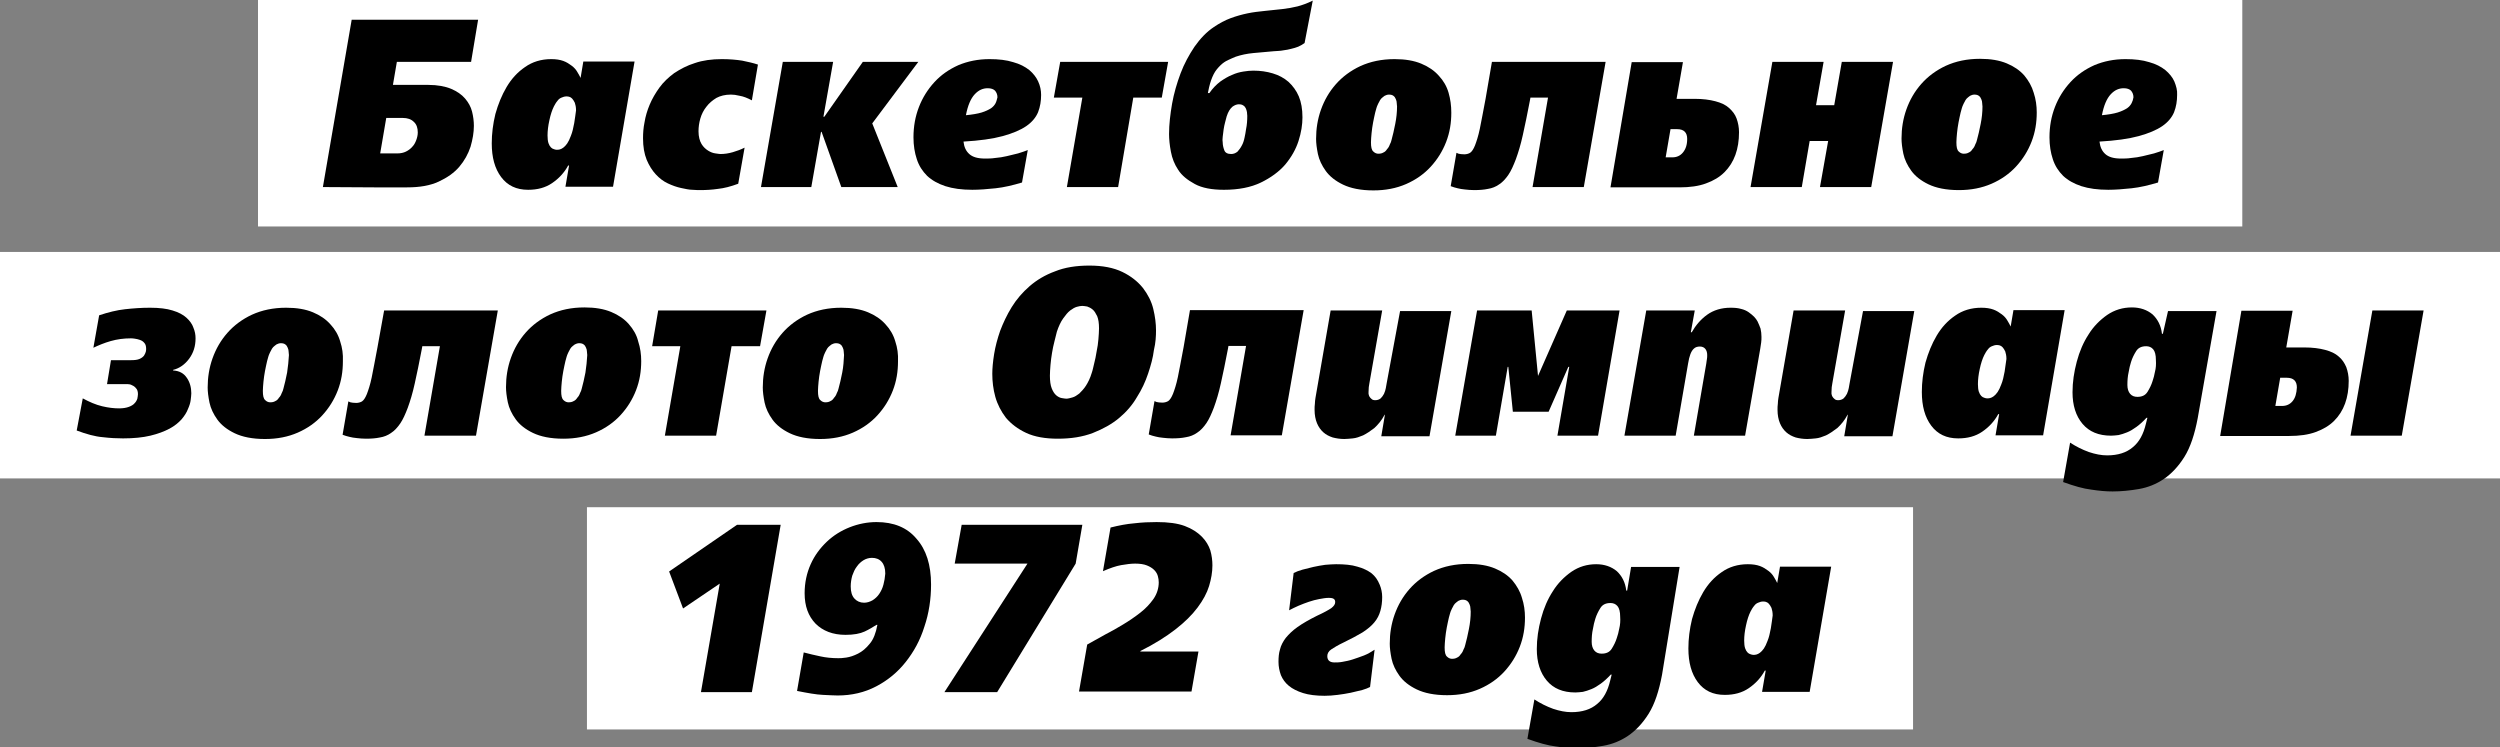 <?xml version="1.0" encoding="utf-8"?>
<!-- Generator: Adobe Illustrator 22.0.1, SVG Export Plug-In . SVG Version: 6.00 Build 0)  -->
<svg version="1.1" id="Layer_2_1_" xmlns="http://www.w3.org/2000/svg" xmlns:xlink="http://www.w3.org/1999/xlink" x="0px" y="0px"
	 viewBox="0 0 824.6 246.5" style="enable-background:new 0 0 824.6 246.5;" xml:space="preserve">
<rect x="0" y="0" width="824.6" height="246.5" fill="#808080" stroke="none"/>
<style type="text/css">
	.st0{fill-rule:evenodd;clip-rule:evenodd;fill:#FFFFFF;}
</style>
<g>
	<g>
		<rect x="85.1" class="st0" width="654.5" height="74.7"/>
		<rect y="83.1" class="st0" width="824.6" height="74.7"/>
		<rect x="193.6" y="167.3" class="st0" width="437.4" height="73.3"/>
	</g>
	<g>
		<path d="M155.4,20.3l2.3-13.8H116l-9.5,55.2l16.9,0.1h10.9c4.2,0,7.6-0.6,10.4-1.9c2.8-1.3,5.1-2.9,6.8-4.9c1.7-2,2.9-4.2,3.7-6.6
			c0.7-2.4,1.1-4.7,1.1-6.9c0-1.5-0.2-3.1-0.6-4.7c-0.4-1.6-1.2-3-2.3-4.3c-1.1-1.3-2.7-2.4-4.6-3.2c-1.9-0.8-4.5-1.3-7.5-1.3h-11.7
			l1.3-7.6H155.4z M132.8,38.9c1.6,0,2.8,0.4,3.7,1.3c0.9,0.8,1.3,2,1.3,3.5c0,0.8-0.2,1.7-0.5,2.5c-0.3,0.8-0.7,1.6-1.3,2.2
			c-0.6,0.7-1.3,1.2-2.1,1.6c-0.8,0.4-1.8,0.6-2.8,0.6h-5.7l2-11.7H132.8z"/>
		<path d="M191.5,25.7c-0.3-0.6-0.6-1.2-1.1-2c-0.4-0.7-1-1.4-1.8-2c-0.8-0.6-1.7-1.2-2.8-1.6c-1.1-0.4-2.4-0.6-4-0.6
			c-3.3,0-6.2,0.9-8.6,2.6c-2.5,1.7-4.5,3.9-6.1,6.6c-1.6,2.7-2.8,5.7-3.7,8.9c-0.8,3.3-1.2,6.5-1.2,9.7c0,4.6,1,8.3,3.1,11.1
			c2.1,2.8,5,4.2,8.9,4.2c3.1,0,5.7-0.7,7.9-2.2c2.2-1.5,4-3.4,5.3-5.8h0.3l-1.2,7h15.7l7.1-41.3h-16.9L191.5,25.7z M189.4,40.6
			c-0.3,1.6-0.6,3-1.1,4.2c-0.4,1.1-0.8,1.9-1.2,2.5c-0.4,0.6-0.9,1.1-1.3,1.4c-0.4,0.3-0.8,0.5-1.2,0.6c-0.4,0.1-0.7,0.1-1,0.1
			c-0.3,0-0.6-0.1-0.9-0.2c-0.4-0.1-0.7-0.3-1-0.6c-0.3-0.3-0.6-0.8-0.8-1.4c-0.2-0.6-0.3-1.5-0.3-2.5c0-1.5,0.2-3.2,0.6-5
			c0.4-1.9,0.9-3.4,1.5-4.6c0.1-0.2,0.3-0.5,0.5-0.9c0.2-0.4,0.5-0.7,0.8-1.1c0.3-0.4,0.7-0.7,1.2-0.9c0.5-0.2,1-0.4,1.6-0.4
			c0.2,0,0.5,0,0.9,0.1c0.4,0.1,0.7,0.3,1,0.6c0.3,0.3,0.6,0.8,0.9,1.4c0.2,0.6,0.4,1.4,0.4,2.5C189.8,37.6,189.7,39,189.4,40.6z"/>
		<path d="M238.1,19.5c-3.3,0-6.3,0.4-8.9,1.3c-2.6,0.8-4.8,2-6.8,3.3c-1.9,1.4-3.6,3-4.9,4.8c-1.3,1.8-2.4,3.7-3.2,5.6
			c-0.8,1.9-1.4,3.9-1.7,5.8c-0.4,1.9-0.5,3.7-0.5,5.3c0,2.8,0.4,5.1,1.2,7.1c0.8,1.9,1.8,3.5,3,4.8c1.2,1.3,2.5,2.3,4,3
			c1.5,0.7,2.9,1.2,4.3,1.5c1.4,0.3,2.7,0.6,3.8,0.6c1.2,0.1,2,0.1,2.5,0.1c1.9,0,3.9-0.1,5.9-0.4c2-0.2,4.3-0.8,6.7-1.7l2.1-11.9
			c-1.2,0.6-2.5,1.1-3.9,1.5c-1.4,0.4-2.7,0.6-4.1,0.6c-0.3,0-0.8-0.1-1.6-0.2c-0.8-0.1-1.6-0.4-2.4-0.9c-0.8-0.5-1.6-1.2-2.2-2.2
			c-0.6-1-1-2.4-1-4.2c0-1.4,0.2-2.8,0.6-4.2c0.4-1.4,1.1-2.8,2-3.9c0.9-1.2,2-2.1,3.3-2.9c1.3-0.7,2.9-1.1,4.8-1.1
			c0.8,0,1.7,0.1,2.9,0.4c1.2,0.2,2.5,0.7,4,1.5l2-11.8c-1.5-0.5-3.2-0.9-5.2-1.3C242.9,19.7,240.6,19.5,238.1,19.5z"/>
		<polygon points="302.9,20.4 284.6,20.4 271.9,38.5 271.6,38.5 274.8,20.4 258.2,20.4 251,61.7 267.6,61.7 270.8,43.5 271,43.5 
			277.5,61.7 296.1,61.7 287.7,40.7 		"/>
		<path d="M339.5,23.1c-1.4-1.1-3.1-2-5.3-2.6c-2.2-0.7-4.8-1-7.8-1c-3.8,0-7.2,0.7-10.3,2c-3.1,1.4-5.7,3.2-7.9,5.6
			c-2.2,2.4-3.9,5.1-5.1,8.2c-1.2,3.1-1.8,6.4-1.8,10c0,2.7,0.4,5.1,1.1,7.2c0.7,2.2,1.9,4,3.4,5.5c1.6,1.5,3.6,2.6,6,3.4
			c2.5,0.8,5.4,1.2,8.9,1.2c2.3,0,4.9-0.2,7.7-0.5c2.8-0.3,5.7-1,8.7-1.9l1.9-10.7c-0.9,0.4-2,0.7-3.2,1.1c-1.2,0.3-2.4,0.6-3.7,0.9
			c-1.3,0.3-2.5,0.5-3.8,0.6c-1.3,0.2-2.4,0.2-3.4,0.2c-2.4,0-4.1-0.5-5.2-1.5c-1.1-1-1.7-2.3-1.9-4.1c5.3-0.3,9.6-0.9,12.9-1.8
			c3.3-0.9,5.9-2,7.8-3.3c1.9-1.3,3.2-2.9,3.9-4.6c0.7-1.8,1-3.7,1-5.7c0-1.5-0.3-3-1-4.5C341.8,25.5,340.8,24.2,339.5,23.1z
			 M328.4,34c-0.3,0.6-0.8,1.2-1.5,1.7c-0.8,0.5-1.8,1-3.1,1.4c-1.3,0.4-3.1,0.7-5.2,0.9c0.6-3.2,1.6-5.5,2.9-6.9
			c1.3-1.4,2.7-2,4.3-2c1.1,0,1.9,0.3,2.4,0.8c0.5,0.6,0.8,1.3,0.8,2.2C328.8,32.8,328.7,33.4,328.4,34z"/>
		<polygon points="347.6,32.2 357,32.2 351.9,61.7 368.8,61.7 373.8,32.2 383.2,32.2 385.3,20.4 349.7,20.4 		"/>
		<path d="M422.9,3c-1.9,0.2-3.8,0.4-5.7,0.6c-1.9,0.2-3.8,0.4-5.7,0.8c-1.9,0.4-3.7,0.9-5.6,1.6c-1.9,0.7-3.7,1.7-5.5,2.9
			c-2.4,1.6-4.5,3.8-6.4,6.5c-1.8,2.7-3.4,5.6-4.6,8.8c-1.2,3.2-2.2,6.6-2.8,10c-0.6,3.5-1,6.8-1,10c0,1.7,0.2,3.7,0.6,5.8
			c0.4,2.2,1.2,4.2,2.4,6c1.2,1.9,3.1,3.4,5.5,4.7c2.4,1.3,5.6,1.9,9.6,1.9c4.8,0,8.9-0.8,12.2-2.4c3.3-1.6,6-3.6,8-5.9
			c2-2.4,3.5-5,4.4-7.8c0.9-2.8,1.3-5.4,1.3-7.8c0-2.7-0.4-5-1.2-6.9c-0.8-1.9-2-3.5-3.4-4.8c-1.5-1.3-3.2-2.2-5.2-2.8
			c-2-0.6-4.1-0.9-6.4-0.9c-1,0-2.1,0.1-3.3,0.3c-1.2,0.2-2.4,0.5-3.7,1.1c-1.3,0.5-2.6,1.3-3.9,2.2c-1.3,1-2.5,2.2-3.6,3.8h-0.5
			l0.4-1.9c0.4-1.7,0.9-3.1,1.5-4.3c0.6-1.2,1.4-2.1,2.2-2.9c0.8-0.8,1.7-1.4,2.6-1.8c0.9-0.4,1.7-0.8,2.5-1.1
			c1.8-0.6,3.7-1,5.8-1.2c2.1-0.2,4.3-0.4,6.7-0.6c1.2-0.1,2.3-0.1,3.2-0.3c1-0.1,1.8-0.3,2.6-0.5c0.8-0.2,1.6-0.4,2.3-0.7
			c0.7-0.3,1.4-0.7,2.1-1.2L433,0.2c-1.8,0.9-3.5,1.5-5,1.9C426.4,2.5,424.7,2.8,422.9,3z M403.3,45.1c0.1-0.8,0.2-1.6,0.3-2.4
			c0.1-0.8,0.3-1.6,0.5-2.4c0.2-0.8,0.4-1.4,0.5-1.9c0.5-1.6,1.2-2.6,1.9-3.2c0.7-0.5,1.4-0.8,2.1-0.8c0.6,0,1.1,0.1,1.5,0.4
			c0.4,0.2,0.6,0.6,0.8,0.9c0.2,0.4,0.3,0.8,0.4,1.3c0,0.4,0.1,0.9,0.1,1.2c0,1.5-0.1,3-0.4,4.4c-0.1,0.9-0.3,1.8-0.5,2.8
			c-0.2,1-0.5,1.9-0.9,2.6c-0.4,0.8-0.9,1.4-1.4,2c-0.6,0.5-1.3,0.8-2.1,0.8c-1.2,0-2-0.4-2.3-1.3c-0.3-0.8-0.5-1.7-0.5-2.5
			C403.2,46.5,403.2,45.9,403.3,45.1z"/>
		<path d="M477.8,30.6c-0.6-2.1-1.7-4-3.2-5.6c-1.5-1.7-3.4-3-5.8-4c-2.4-1-5.3-1.5-8.8-1.5c-4.3,0-8,0.8-11.3,2.3
			c-3.2,1.5-5.9,3.5-8.1,6c-2.2,2.5-3.8,5.3-4.9,8.4c-1.1,3.1-1.6,6.3-1.6,9.6c0,1.4,0.2,3,0.6,5c0.4,1.9,1.3,3.8,2.6,5.6
			c1.3,1.8,3.2,3.3,5.7,4.5c2.5,1.2,5.8,1.9,10,1.9c4,0,7.6-0.7,10.8-2.1c3.2-1.4,5.9-3.3,8.1-5.7c2.2-2.4,3.9-5.1,5.1-8.2
			c1.2-3.1,1.7-6.3,1.7-9.6C478.7,34.8,478.4,32.7,477.8,30.6z M460.2,40.9c-0.4,2-0.8,3.8-1.2,5.2c-0.1,0.5-0.3,1.1-0.6,1.6
			c-0.2,0.6-0.5,1.1-0.9,1.5c-0.3,0.5-0.7,0.9-1.2,1.1c-0.5,0.3-1,0.4-1.7,0.4c-0.5,0-1.1-0.2-1.6-0.7c-0.6-0.5-0.8-1.5-0.8-3.1
			c0-0.8,0.1-1.8,0.2-3c0.1-1.2,0.3-2.3,0.5-3.5c0.2-1.2,0.5-2.3,0.7-3.3c0.3-1.1,0.5-1.9,0.8-2.5c0.1-0.3,0.3-0.6,0.5-1
			c0.2-0.4,0.4-0.8,0.7-1.1c0.3-0.3,0.7-0.6,1.1-0.9c0.4-0.2,0.9-0.4,1.4-0.4c0.6,0,1.1,0.1,1.5,0.4c0.4,0.3,0.6,0.6,0.8,1.1
			c0.2,0.4,0.3,0.9,0.3,1.3c0,0.4,0.1,0.8,0.1,1.1C460.8,37,460.6,38.9,460.2,40.9z"/>
		<path d="M490,32.6c-0.8,4.2-1.4,7.5-1.9,9.9c-0.5,2.4-1.1,4.2-1.6,5.5c-0.5,1.2-1,2-1.6,2.4c-0.5,0.3-1.2,0.5-1.9,0.5
			c-0.8,0-1.5-0.1-1.9-0.2c-0.3-0.1-0.5-0.2-0.7-0.3l-1.9,11c0.7,0.3,1.5,0.5,2.3,0.7c0.7,0.2,1.5,0.3,2.4,0.4
			c0.9,0.1,1.9,0.2,3,0.2c1.7,0,3.2-0.1,4.6-0.4c1.3-0.2,2.6-0.7,3.7-1.5c1.1-0.7,2.1-1.8,3-3.1c0.9-1.3,1.7-3.1,2.5-5.2
			c0.8-2.2,1.6-4.8,2.3-8c0.7-3.2,1.5-6.9,2.3-11.2l0.2-1.1h5.8l-5.1,29.5h16.9l7.2-41.3h-37.5L490,32.6z"/>
		<path d="M570.3,35.6c-1.1-1-2.6-1.7-4.5-2.2c-1.9-0.5-4.1-0.8-6.9-0.8h-5.9l2.1-12.1h-16.9l-7,41.3H554c3.3,0,6.3-0.4,8.7-1.3
			c2.5-0.9,4.5-2.1,6.1-3.7c1.6-1.6,2.8-3.5,3.6-5.7c0.8-2.2,1.2-4.7,1.2-7.5c0-1.6-0.3-3.1-0.8-4.5
			C572.3,37.7,571.4,36.6,570.3,35.6z M555.1,50.3c-0.9,1.1-2.1,1.6-3.5,1.6h-2.2l1.6-9.3h2.2c2.2,0,3.3,1.1,3.3,3.2
			C556.5,47.8,556,49.2,555.1,50.3z"/>
		<polygon points="605,34.7 599,34.7 601.5,20.4 584.6,20.4 577.4,61.7 594.3,61.7 596.9,46.5 603,46.5 600.3,61.7 617.2,61.7 
			624.4,20.4 607.5,20.4 		"/>
		<path d="M667.7,24.9c-1.5-1.7-3.4-3-5.8-4c-2.4-1-5.3-1.5-8.8-1.5c-4.3,0-8,0.8-11.3,2.3c-3.2,1.5-5.9,3.5-8.1,6
			c-2.2,2.5-3.8,5.3-4.9,8.4c-1.1,3.1-1.6,6.3-1.6,9.6c0,1.4,0.2,3,0.6,5c0.4,1.9,1.3,3.8,2.6,5.6c1.3,1.8,3.2,3.3,5.7,4.5
			c2.5,1.2,5.8,1.9,10,1.9c4,0,7.6-0.7,10.8-2.1c3.2-1.4,5.9-3.3,8.1-5.7c2.2-2.4,3.9-5.1,5.1-8.2c1.2-3.1,1.7-6.3,1.7-9.6
			c0-2.2-0.3-4.4-1-6.5C670.2,28.5,669.1,26.6,667.7,24.9z M653.3,40.9c-0.4,2-0.8,3.8-1.2,5.2c-0.1,0.5-0.3,1.1-0.6,1.6
			c-0.2,0.6-0.5,1.1-0.9,1.5c-0.3,0.5-0.7,0.9-1.2,1.1c-0.5,0.3-1,0.4-1.7,0.4c-0.5,0-1.1-0.2-1.6-0.7c-0.6-0.5-0.8-1.5-0.8-3.1
			c0-0.8,0.1-1.8,0.2-3c0.1-1.2,0.3-2.3,0.5-3.5c0.2-1.2,0.5-2.3,0.7-3.3c0.3-1.1,0.5-1.9,0.8-2.5c0.1-0.3,0.3-0.6,0.5-1
			c0.2-0.4,0.4-0.8,0.7-1.1c0.3-0.3,0.7-0.6,1.1-0.9c0.4-0.2,0.9-0.4,1.4-0.4c0.6,0,1.1,0.1,1.5,0.4c0.4,0.3,0.6,0.6,0.8,1.1
			c0.2,0.4,0.3,0.9,0.3,1.3c0,0.4,0.1,0.8,0.1,1.1C653.9,37,653.7,38.9,653.3,40.9z"/>
		<path d="M717.2,26.9c-0.6-1.4-1.7-2.7-3-3.8c-1.4-1.1-3.1-2-5.3-2.6c-2.2-0.7-4.8-1-7.8-1c-3.8,0-7.2,0.7-10.3,2
			c-3.1,1.4-5.7,3.2-7.9,5.6c-2.2,2.4-3.9,5.1-5.1,8.2c-1.2,3.1-1.8,6.4-1.8,10c0,2.7,0.4,5.1,1.1,7.2c0.7,2.2,1.9,4,3.4,5.5
			c1.6,1.5,3.6,2.6,6,3.4c2.5,0.8,5.4,1.2,8.9,1.2c2.3,0,4.9-0.2,7.7-0.5c2.8-0.3,5.7-1,8.7-1.9l1.9-10.7c-0.9,0.4-2,0.7-3.2,1.1
			c-1.2,0.3-2.4,0.6-3.7,0.9c-1.3,0.3-2.5,0.5-3.8,0.6c-1.3,0.2-2.4,0.2-3.4,0.2c-2.4,0-4.1-0.5-5.2-1.5c-1.1-1-1.7-2.3-1.9-4.1
			c5.3-0.3,9.6-0.9,12.9-1.8c3.3-0.9,5.9-2,7.8-3.3c1.9-1.3,3.2-2.9,3.9-4.6c0.7-1.8,1-3.7,1-5.7C718.2,29.8,717.8,28.4,717.2,26.9z
			 M703.1,34c-0.3,0.6-0.8,1.2-1.5,1.7c-0.8,0.5-1.8,1-3.1,1.4c-1.3,0.4-3.1,0.7-5.2,0.9c0.6-3.2,1.6-5.5,2.9-6.9
			c1.3-1.4,2.7-2,4.3-2c1.1,0,1.9,0.3,2.4,0.8c0.5,0.6,0.8,1.3,0.8,2.2C703.6,32.8,703.4,33.4,703.1,34z"/>
	</g>
	<g>
		<g>
			<path d="M62.4,118.3c1.4-1.9,2.1-4.1,2.1-6.7c0-1.2-0.2-2.3-0.7-3.5c-0.4-1.2-1.2-2.3-2.3-3.3c-1.1-1-2.6-1.8-4.6-2.4
				c-1.9-0.6-4.4-0.9-7.4-0.9c-2.9,0-5.6,0.2-8.3,0.5c-2.7,0.3-5.5,1-8.5,2l-1.9,10.7c1.7-0.8,3.6-1.6,5.7-2.2
				c2.1-0.6,4.3-0.9,6.6-0.9c0.3,0,0.8,0,1.3,0.1c0.6,0.1,1.2,0.2,1.7,0.4c0.6,0.2,1.1,0.5,1.5,1c0.4,0.4,0.6,1.1,0.6,1.9
				c0,0.3,0,0.6-0.1,1c-0.1,0.4-0.3,0.8-0.6,1.3c-0.3,0.4-0.8,0.8-1.5,1.1c-0.7,0.3-1.6,0.4-2.8,0.4h-6.6l-1.3,7.9h5.7
				c0.2,0,0.6,0,1.1,0c0.5,0,1,0.1,1.5,0.4c0.5,0.2,0.9,0.5,1.3,1c0.4,0.4,0.6,1.1,0.6,1.9c0,0.4-0.1,0.9-0.2,1.5
				c-0.2,0.6-0.5,1.1-0.9,1.5c-0.4,0.5-1.1,0.9-1.9,1.2c-0.8,0.3-1.9,0.5-3.2,0.5c-1.7,0-3.5-0.2-5.6-0.7c-2.1-0.5-4.2-1.4-6.4-2.6
				L25.3,142c3.2,1.2,6.1,2,8.6,2.2c2.5,0.3,4.7,0.4,6.7,0.4c3.5,0,6.5-0.3,9-0.9c2.5-0.6,4.6-1.4,6.3-2.3c1.7-0.9,3-2,4-3.1
				c1-1.2,1.7-2.3,2.1-3.4c0.5-1.1,0.8-2.1,0.9-3c0.1-0.9,0.2-1.6,0.2-2.2c0-1.9-0.5-3.7-1.5-5.1c-1-1.5-2.5-2.3-4.5-2.4V122
				C59.2,121.5,61,120.2,62.4,118.3z"/>
			<path d="M112.2,112.6c-0.6-2.1-1.7-4-3.2-5.6c-1.5-1.7-3.4-3-5.8-4c-2.4-1-5.3-1.5-8.8-1.5c-4.3,0-8,0.8-11.3,2.3
				c-3.2,1.5-5.9,3.5-8.1,6c-2.2,2.5-3.8,5.3-4.9,8.4c-1.1,3.1-1.6,6.3-1.6,9.6c0,1.4,0.2,3,0.6,5c0.4,1.9,1.3,3.8,2.6,5.6
				c1.3,1.8,3.2,3.3,5.7,4.5c2.5,1.2,5.8,1.9,10,1.9c4,0,7.6-0.7,10.8-2.1c3.2-1.4,5.9-3.3,8.1-5.7c2.2-2.4,3.9-5.1,5.1-8.2
				c1.2-3.1,1.7-6.3,1.7-9.6C113.2,116.8,112.9,114.7,112.2,112.6z M94.7,122.9c-0.4,2-0.8,3.8-1.2,5.2c-0.1,0.5-0.3,1.1-0.6,1.6
				c-0.2,0.6-0.5,1.1-0.9,1.5c-0.3,0.5-0.7,0.9-1.2,1.1c-0.5,0.3-1,0.4-1.7,0.4c-0.5,0-1.1-0.2-1.6-0.7c-0.6-0.5-0.8-1.5-0.8-3.1
				c0-0.8,0.1-1.8,0.2-3c0.1-1.2,0.3-2.3,0.5-3.5c0.2-1.2,0.5-2.3,0.7-3.3c0.3-1.1,0.5-1.9,0.8-2.5c0.1-0.3,0.3-0.6,0.5-1
				c0.2-0.4,0.4-0.8,0.7-1.1c0.3-0.3,0.7-0.6,1.1-0.9c0.4-0.2,0.9-0.4,1.4-0.4c0.6,0,1.1,0.1,1.5,0.4c0.4,0.3,0.6,0.6,0.8,1.1
				c0.2,0.4,0.3,0.9,0.3,1.3c0,0.4,0.1,0.8,0.1,1.1C95.2,119,95,120.9,94.7,122.9z"/>
			<path d="M124.5,114.6c-0.8,4.2-1.4,7.5-1.9,9.9c-0.5,2.4-1.1,4.2-1.6,5.5c-0.5,1.2-1,2-1.6,2.4c-0.5,0.3-1.2,0.5-1.9,0.5
				c-0.8,0-1.5-0.1-1.9-0.2c-0.3-0.1-0.5-0.2-0.7-0.3l-1.9,11c0.7,0.3,1.5,0.5,2.3,0.7c0.7,0.2,1.5,0.3,2.4,0.4
				c0.9,0.1,1.9,0.2,3,0.2c1.7,0,3.2-0.1,4.6-0.4c1.3-0.2,2.6-0.7,3.7-1.5c1.1-0.7,2.1-1.8,3-3.1c0.9-1.3,1.7-3.1,2.5-5.2
				c0.8-2.2,1.6-4.8,2.3-8c0.7-3.2,1.5-6.9,2.3-11.2l0.2-1.1h5.8l-5.1,29.5H157l7.2-41.3h-37.5L124.5,114.6z"/>
			<path d="M207.4,106.9c-1.5-1.7-3.4-3-5.8-4c-2.4-1-5.3-1.5-8.8-1.5c-4.3,0-8,0.8-11.3,2.3c-3.2,1.5-5.9,3.5-8.1,6
				c-2.2,2.5-3.8,5.3-4.9,8.4c-1.1,3.1-1.6,6.3-1.6,9.6c0,1.4,0.2,3,0.6,5c0.4,1.9,1.3,3.8,2.6,5.6c1.3,1.8,3.2,3.3,5.7,4.5
				c2.5,1.2,5.8,1.9,10,1.9c4,0,7.6-0.7,10.8-2.1c3.2-1.4,5.9-3.3,8.1-5.7c2.2-2.4,3.9-5.1,5.1-8.2c1.2-3.1,1.7-6.3,1.7-9.6
				c0-2.2-0.3-4.4-1-6.5C210,110.5,208.9,108.6,207.4,106.9z M193.1,122.9c-0.4,2-0.8,3.8-1.2,5.2c-0.1,0.5-0.3,1.1-0.6,1.6
				c-0.2,0.6-0.5,1.1-0.9,1.5c-0.3,0.5-0.7,0.9-1.2,1.1c-0.5,0.3-1,0.4-1.7,0.4c-0.5,0-1.1-0.2-1.6-0.7c-0.6-0.5-0.8-1.5-0.8-3.1
				c0-0.8,0.1-1.8,0.2-3c0.1-1.2,0.3-2.3,0.5-3.5c0.2-1.2,0.5-2.3,0.7-3.3c0.3-1.1,0.5-1.9,0.8-2.5c0.1-0.3,0.3-0.6,0.5-1
				c0.2-0.4,0.4-0.8,0.7-1.1c0.3-0.3,0.7-0.6,1.1-0.9c0.4-0.2,0.9-0.4,1.4-0.4c0.6,0,1.1,0.1,1.5,0.4c0.4,0.3,0.6,0.6,0.8,1.1
				c0.2,0.4,0.3,0.9,0.3,1.3c0,0.4,0.1,0.8,0.1,1.1C193.6,119,193.4,120.9,193.1,122.9z"/>
			<polygon points="217.1,102.4 215.1,114.2 224.4,114.2 219.3,143.7 236.2,143.7 241.3,114.2 250.7,114.2 252.8,102.4 			"/>
			<path d="M295.3,112.6c-0.6-2.1-1.7-4-3.2-5.6c-1.5-1.7-3.4-3-5.8-4c-2.4-1-5.3-1.5-8.8-1.5c-4.3,0-8,0.8-11.3,2.3
				c-3.2,1.5-5.9,3.5-8.1,6c-2.2,2.5-3.8,5.3-4.9,8.4c-1.1,3.1-1.6,6.3-1.6,9.6c0,1.4,0.2,3,0.6,5c0.4,1.9,1.3,3.8,2.6,5.6
				c1.3,1.8,3.2,3.3,5.7,4.5c2.5,1.2,5.8,1.9,10,1.9c4,0,7.6-0.7,10.8-2.1c3.2-1.4,5.9-3.3,8.1-5.7c2.2-2.4,3.9-5.1,5.1-8.2
				c1.2-3.1,1.7-6.3,1.7-9.6C296.3,116.8,296,114.7,295.3,112.6z M277.8,122.9c-0.4,2-0.8,3.8-1.2,5.2c-0.1,0.5-0.3,1.1-0.6,1.6
				c-0.2,0.6-0.5,1.1-0.9,1.5c-0.3,0.5-0.7,0.9-1.2,1.1c-0.5,0.3-1,0.4-1.7,0.4c-0.5,0-1.1-0.2-1.6-0.7c-0.6-0.5-0.8-1.5-0.8-3.1
				c0-0.8,0.1-1.8,0.2-3c0.1-1.2,0.3-2.3,0.5-3.5c0.2-1.2,0.5-2.3,0.7-3.3c0.3-1.1,0.5-1.9,0.8-2.5c0.1-0.3,0.3-0.6,0.5-1
				c0.2-0.4,0.4-0.8,0.7-1.1c0.3-0.3,0.7-0.6,1.1-0.9c0.4-0.2,0.9-0.4,1.4-0.4c0.6,0,1.1,0.1,1.5,0.4c0.4,0.3,0.6,0.6,0.8,1.1
				c0.2,0.4,0.3,0.9,0.3,1.3c0,0.4,0.1,0.8,0.1,1.1C278.3,119,278.2,120.9,277.8,122.9z"/>
		</g>
		<g>
			<path d="M381.3,109c0-2.3-0.3-4.6-0.9-7.1c-0.6-2.5-1.8-4.8-3.4-6.9c-1.7-2.1-3.9-3.9-6.8-5.3c-2.9-1.4-6.5-2.1-10.9-2.1
				c-4.3,0-8.1,0.6-11.3,1.9c-3.3,1.2-6.1,2.9-8.4,4.9c-2.3,2-4.3,4.3-5.9,6.9c-1.6,2.6-2.8,5.2-3.8,7.8c-0.9,2.6-1.6,5.2-2,7.7
				c-0.4,2.5-0.6,4.7-0.6,6.5c0,2.5,0.3,5.1,1,7.6c0.7,2.5,1.9,4.8,3.5,6.9c1.7,2,3.9,3.7,6.7,5c2.8,1.3,6.3,1.9,10.4,1.9
				c4.4,0,8.2-0.6,11.6-1.9c3.3-1.3,6.2-2.9,8.6-4.9c2.4-2,4.4-4.3,5.9-6.9c1.6-2.5,2.8-5.1,3.7-7.8c0.9-2.7,1.6-5.2,1.9-7.7
				C381.2,113,381.3,110.8,381.3,109z M362.3,111.9c-0.1,1.3-0.3,2.7-0.6,4.1c-0.2,1.4-0.5,2.7-0.8,3.9s-0.5,2.3-0.8,3.1
				c-0.5,1.7-1.2,3.1-1.9,4.2c-0.7,1.1-1.5,1.9-2.2,2.6c-0.8,0.6-1.5,1.1-2.3,1.3c-0.7,0.2-1.4,0.4-2,0.4c-0.4,0-0.8-0.1-1.5-0.2
				c-0.6-0.1-1.2-0.4-1.8-0.9c-0.6-0.5-1.1-1.3-1.5-2.3c-0.4-1-0.6-2.4-0.6-4.2c0-1.1,0.1-2.3,0.2-3.6c0.1-1.3,0.3-2.6,0.5-3.9
				c0.2-1.3,0.5-2.6,0.8-3.8c0.3-1.2,0.6-2.3,0.8-3.2c0.6-1.8,1.3-3.3,2.1-4.4c0.8-1.1,1.5-2,2.3-2.6c0.8-0.6,1.5-1,2.2-1.2
				c0.7-0.2,1.3-0.3,1.8-0.3c0.4,0,0.9,0.1,1.6,0.2c0.6,0.2,1.2,0.5,1.8,1c0.6,0.5,1,1.2,1.5,2.2c0.4,1,0.6,2.3,0.6,4
				C362.5,109.4,362.4,110.5,362.3,111.9z"/>
			<path d="M390.4,114.5c-0.8,4.2-1.4,7.5-1.9,9.9c-0.5,2.4-1.1,4.2-1.6,5.5c-0.5,1.2-1,2-1.6,2.4c-0.5,0.3-1.2,0.5-1.9,0.5
				c-0.8,0-1.5-0.1-1.9-0.2c-0.3-0.1-0.5-0.2-0.7-0.3l-1.9,11c0.7,0.3,1.5,0.5,2.3,0.7c0.7,0.2,1.5,0.3,2.4,0.4
				c0.9,0.1,1.9,0.2,3,0.2c1.7,0,3.2-0.1,4.6-0.4c1.3-0.2,2.6-0.7,3.7-1.5c1.1-0.7,2.1-1.8,3-3.1c0.9-1.3,1.7-3.1,2.5-5.2
				c0.8-2.2,1.6-4.8,2.3-8c0.7-3.2,1.5-6.9,2.3-11.2l0.2-1.1h5.8l-5.1,29.5h16.9l7.2-41.3h-37.5L390.4,114.5z"/>
			<path d="M457.4,126.3c-0.1,0.5-0.2,1-0.3,1.7c-0.1,0.6-0.3,1.2-0.6,1.9c-0.3,0.6-0.7,1.1-1.1,1.5c-0.5,0.4-1.1,0.6-1.8,0.6
				c-0.5,0-0.9-0.1-1.2-0.4c-0.3-0.2-0.5-0.5-0.7-0.8c-0.2-0.3-0.2-0.6-0.3-0.9c0-0.3,0-0.5,0-0.6c0-1.1,0.1-2.1,0.3-3l4.2-23.9h-17
				l-5,28.8c-0.1,0.7-0.2,1.3-0.2,2c-0.1,0.6-0.1,1.3-0.1,2c0,1.7,0.3,3.2,0.8,4.4c0.5,1.2,1.2,2.2,2.1,3c0.9,0.8,1.9,1.3,3.1,1.7
				c1.2,0.3,2.4,0.5,3.8,0.5c0.8,0,1.7-0.1,2.8-0.2c1.1-0.1,2.2-0.5,3.4-1c1.2-0.6,2.4-1.4,3.7-2.4c1.2-1.1,2.4-2.5,3.4-4.4h0.1
				l-1.2,7.1h15.9l7.2-41.3h-16.9L457.4,126.3z"/>
			<polygon points="507.3,124 505.2,102.4 487.2,102.4 480,143.7 493.4,143.7 497.3,121 497.5,121 499,135.8 510.8,135.8 517.3,121 
				517.6,121 513.7,143.7 527.1,143.7 534.2,102.4 516.8,102.4 			"/>
			<path d="M579.7,106c-0.3-0.5-0.6-1-1.1-1.5c-0.5-0.5-1.1-1-1.8-1.5c-0.7-0.5-1.6-0.9-2.5-1.1c-1-0.3-2.1-0.4-3.5-0.4
				c-3,0-5.6,0.8-7.7,2.3c-2.1,1.5-3.8,3.5-5.1,5.8h-0.3l1.3-7.2H543l-7.2,41.3h16.9l4.1-23.8c0.4-2.5,1-4.1,1.9-4.9
				c0.5-0.5,1.2-0.7,2-0.7c0.8,0,1.4,0.3,1.8,0.8c0.4,0.5,0.6,1.2,0.6,2c0,0.5,0,0.9-0.1,1.4c-0.1,0.4-0.1,0.9-0.2,1.4l-4.1,23.8
				h16.9l5-28.7c0.1-0.7,0.2-1.3,0.3-2c0.1-0.6,0.1-1.3,0.1-1.9c0-0.9-0.1-1.8-0.3-2.7C580.4,107.6,580.1,106.8,579.7,106z"/>
			<path d="M610.1,126.3c-0.1,0.5-0.2,1-0.3,1.7c-0.1,0.6-0.3,1.2-0.6,1.9c-0.3,0.6-0.7,1.1-1.1,1.5c-0.5,0.4-1.1,0.6-1.8,0.6
				c-0.5,0-0.9-0.1-1.2-0.4c-0.3-0.2-0.5-0.5-0.7-0.8c-0.2-0.3-0.2-0.6-0.3-0.9c0-0.3,0-0.5,0-0.6c0-1.1,0.1-2.1,0.3-3l4.2-23.9h-17
				l-5,28.8c-0.1,0.7-0.2,1.3-0.2,2c-0.1,0.6-0.1,1.3-0.1,2c0,1.7,0.3,3.2,0.8,4.4c0.5,1.2,1.2,2.2,2.1,3c0.9,0.8,1.9,1.3,3.1,1.7
				c1.2,0.3,2.4,0.5,3.8,0.5c0.8,0,1.7-0.1,2.8-0.2c1.1-0.1,2.2-0.5,3.4-1c1.2-0.6,2.4-1.4,3.7-2.4c1.2-1.1,2.4-2.5,3.4-4.4h0.1
				l-1.2,7.1h15.9l7.2-41.3h-16.9L610.1,126.3z"/>
			<path d="M664.1,102.4l-0.9,5.3c-0.3-0.6-0.6-1.2-1.1-2c-0.4-0.7-1-1.4-1.8-2c-0.8-0.6-1.7-1.2-2.8-1.6c-1.1-0.4-2.4-0.6-4-0.6
				c-3.3,0-6.2,0.9-8.6,2.6c-2.5,1.7-4.5,3.9-6.1,6.6c-1.6,2.7-2.8,5.7-3.7,8.9c-0.8,3.3-1.2,6.5-1.2,9.7c0,4.6,1,8.3,3.1,11.1
				c2.1,2.8,5,4.2,8.9,4.2c3.1,0,5.7-0.7,7.9-2.2c2.2-1.5,4-3.4,5.3-5.8h0.3l-1.2,7h15.7l7.1-41.3H664.1z M661.2,122.6
				c-0.3,1.6-0.6,3-1.1,4.2c-0.4,1.1-0.8,1.9-1.2,2.5c-0.4,0.6-0.9,1.1-1.3,1.4c-0.4,0.3-0.8,0.5-1.2,0.6c-0.4,0.1-0.7,0.1-1,0.1
				c-0.3,0-0.6-0.1-0.9-0.2c-0.4-0.1-0.7-0.3-1-0.6c-0.3-0.3-0.6-0.8-0.8-1.4c-0.2-0.6-0.3-1.5-0.3-2.5c0-1.5,0.2-3.2,0.6-5
				c0.4-1.9,0.9-3.4,1.5-4.6c0.1-0.2,0.3-0.5,0.5-0.9c0.2-0.4,0.5-0.7,0.8-1.1c0.3-0.4,0.7-0.7,1.2-0.9c0.5-0.2,1-0.4,1.6-0.4
				c0.2,0,0.5,0,0.9,0.1c0.4,0.1,0.7,0.3,1,0.6c0.3,0.3,0.6,0.8,0.9,1.4c0.2,0.6,0.4,1.4,0.4,2.5C661.6,119.6,661.4,121,661.2,122.6
				z"/>
			<path d="M713.4,110.1h-0.3c-0.3-2.7-1.4-4.8-3.1-6.4c-1.8-1.5-4.1-2.3-6.8-2.3c-3,0-5.7,0.8-8.2,2.5c-2.4,1.7-4.5,3.8-6.1,6.4
				c-1.7,2.6-3,5.6-3.9,9c-0.9,3.4-1.4,6.7-1.4,10.1c0,4.3,1.1,7.8,3.3,10.4c2.2,2.6,5.3,3.9,9.4,3.9c0.8,0,1.6-0.1,2.5-0.2
				c0.9-0.2,1.8-0.5,2.8-0.9s2-1,3.1-1.8c1.1-0.8,2.2-1.8,3.3-3h0.3l-0.5,2c-0.8,3.4-2.2,6-4.3,7.7c-2.1,1.8-4.9,2.7-8.5,2.7
				c-1.9,0-3.9-0.4-6-1.1c-2.2-0.8-4.2-1.8-6.2-3.1l-2.3,13c3.6,1.3,6.7,2.2,9.3,2.5c2.6,0.4,4.9,0.6,7,0.6c2.9,0,5.8-0.3,8.7-0.8
				c2.9-0.5,5.7-1.6,8.2-3.3c2.5-1.7,4.8-4.1,6.8-7.3c2-3.2,3.4-7.5,4.4-12.8l6.2-35.3h-16L713.4,110.1z M710.8,122.6
				c-0.2,1.2-0.5,2.2-0.8,3.1c-0.4,1.3-1,2.5-1.7,3.6c-0.7,1.1-1.8,1.6-3.3,1.6c-1,0-1.8-0.3-2.4-1c-0.6-0.7-0.9-1.7-0.9-2.9
				c0-1.5,0.1-2.9,0.4-4.2c0.2-1.3,0.5-2.4,0.8-3.4c0.4-1.3,1-2.5,1.7-3.6c0.7-1.1,1.8-1.6,3.3-1.6c0.9,0,1.7,0.3,2.3,1
				c0.6,0.7,0.9,1.9,0.9,3.5C711.2,120.2,711.1,121.5,710.8,122.6z"/>
			<polygon points="782.5,102.4 775.3,143.7 792.2,143.7 799.4,102.4 			"/>
			<path d="M771.4,117.6c-1.1-1-2.6-1.7-4.5-2.2c-1.9-0.5-4.1-0.8-6.9-0.8h-5.9l2.1-12.1h-16.9l-7,41.3h22.8c3.3,0,6.3-0.4,8.7-1.3
				c2.5-0.9,4.5-2.1,6.1-3.7c1.6-1.6,2.8-3.5,3.6-5.7c0.8-2.2,1.2-4.7,1.2-7.5c0-1.6-0.3-3.1-0.8-4.5
				C773.3,119.7,772.5,118.5,771.4,117.6z M756.2,132.3c-0.9,1.1-2.1,1.6-3.5,1.6h-2.2l1.6-9.3h2.2c2.2,0,3.3,1.1,3.3,3.2
				C757.5,129.7,757.1,131.2,756.2,132.3z"/>
		</g>
	</g>
	<g>
		<polygon points="220.7,188.5 225.3,200.7 237.4,192.5 231.2,228.3 248,228.3 257.5,173.1 243.1,173.1 		"/>
		<path d="M289.1,172.2c-3,0-6,0.6-8.8,1.7c-2.8,1.1-5.4,2.7-7.6,4.8s-4,4.5-5.3,7.4c-1.3,2.9-2,6.1-2,9.6c0,4.2,1.2,7.5,3.6,10
			c2.4,2.4,5.7,3.7,9.9,3.7c2.7,0,4.8-0.4,6.3-1.1s2.8-1.5,3.9-2.2h0.3c-0.5,2.7-1.3,4.8-2.5,6.2c-1.2,1.5-2.5,2.6-3.9,3.3
			c-1.4,0.7-2.6,1.1-3.9,1.3c-1.2,0.2-2.1,0.2-2.6,0.2c-2.1,0-4.1-0.2-5.9-0.6c-1.8-0.4-3.7-0.8-5.5-1.3l-2.2,12.7
			c3.5,0.7,6.3,1.2,8.5,1.3c2.2,0.1,3.8,0.2,4.9,0.2c4.6,0,8.9-1,12.7-3c3.8-2,7-4.6,9.7-8c2.7-3.4,4.8-7.2,6.2-11.7
			c1.5-4.4,2.2-9.1,2.2-13.9c0-6.5-1.6-11.5-4.8-15.1C299.2,174,294.8,172.2,289.1,172.2z M291.4,192.8c-0.3,1.2-0.8,2.2-1.4,3.1
			c-0.6,0.9-1.4,1.6-2.2,2.1c-0.9,0.5-1.8,0.8-2.8,0.8c-1.3,0-2.4-0.5-3.2-1.4c-0.8-0.9-1.2-2.2-1.2-4c0-1.2,0.2-2.4,0.5-3.5
			c0.4-1.1,0.8-2.1,1.5-3c0.6-0.9,1.4-1.6,2.2-2.1c0.8-0.5,1.8-0.8,2.8-0.8c1.3,0,2.4,0.4,3.2,1.3c0.8,0.9,1.2,2.2,1.2,3.9
			C291.9,190.5,291.7,191.7,291.4,192.8z"/>
		<polygon points="317.2,173.1 314.9,185.9 338.9,185.9 311.5,228.3 328.9,228.3 354.8,185.9 357,173.1 		"/>
		<path d="M396.4,177c-1.4-1.4-3.2-2.6-5.6-3.5c-2.4-0.9-5.5-1.3-9.3-1.3c-2.4,0-4.8,0.1-7.3,0.4c-2.5,0.2-5.1,0.7-7.9,1.4
			l-2.5,14.4c2.3-1,4.3-1.7,6-2c1.7-0.3,3.3-0.5,4.6-0.5c1.6,0,2.9,0.2,3.9,0.6c1,0.4,1.8,0.9,2.4,1.5c0.6,0.6,1,1.3,1.2,2
			c0.2,0.7,0.3,1.4,0.3,2.1c0,1.9-0.6,3.8-1.7,5.4c-1.2,1.7-2.6,3.2-4.4,4.6c-1.8,1.4-3.7,2.7-5.7,3.9c-2,1.2-3.9,2.3-5.7,3.2
			l-6.1,3.4l-2.7,15.5h37.1l2.3-13.2h-19.2l0.1-0.2c4.6-2.3,8.4-4.7,11.5-7.1c3.1-2.4,5.5-4.8,7.3-7.2c1.8-2.4,3.1-4.8,3.8-7.1
			c0.7-2.3,1.1-4.6,1.1-6.8c0-1.6-0.2-3.3-0.7-5C398.7,180,397.8,178.4,396.4,177z"/>
		<path d="M452.4,189.1c-1.2-0.9-2.8-1.7-4.7-2.2c-1.9-0.6-4.3-0.8-7-0.8c-1.1,0-2.3,0.1-3.6,0.2c-1.3,0.2-2.6,0.4-3.9,0.7
			c-1.3,0.3-2.5,0.6-3.6,0.9c-1.1,0.3-2.1,0.7-2.9,1.1l-1.5,12.3c0.9-0.5,2-1,3.1-1.5c1.1-0.5,2.3-0.9,3.4-1.3
			c1.2-0.4,2.3-0.7,3.4-0.9c1.1-0.2,2.2-0.4,3.1-0.4c0.9,0,1.5,0.1,1.8,0.4c0.3,0.2,0.4,0.6,0.4,1c0,0.7-0.4,1.3-1.3,2
			c-0.9,0.6-2.5,1.5-4.7,2.5c-2.6,1.3-4.7,2.5-6.4,3.7c-1.7,1.2-2.9,2.4-3.9,3.6c-0.9,1.2-1.6,2.5-1.9,3.8c-0.4,1.3-0.5,2.6-0.5,4.1
			c0,1.6,0.3,3,0.8,4.4c0.6,1.4,1.4,2.5,2.6,3.5c1.2,1,2.8,1.8,4.7,2.4c1.9,0.6,4.3,0.9,7.1,0.9c1.3,0,2.8-0.1,4.3-0.3
			c1.5-0.2,2.9-0.4,4.3-0.7c1.4-0.3,2.6-0.6,3.8-0.9c1.1-0.3,2-0.7,2.6-1l1.5-12.3c-1.1,0.7-2.2,1.4-3.5,1.9
			c-1.3,0.5-2.5,0.9-3.7,1.3c-1.2,0.4-2.3,0.6-3.4,0.8c-1,0.2-1.9,0.2-2.6,0.2c-1.6,0-2.4-0.7-2.4-2.1c0-0.8,0.4-1.6,1.3-2.2
			c0.9-0.6,2.2-1.4,4.1-2.3c2.5-1.2,4.5-2.3,6.2-3.3c1.7-1.1,3-2.2,3.9-3.3c1-1.2,1.6-2.4,2-3.8c0.4-1.4,0.6-2.9,0.6-4.6
			c0-1.4-0.3-2.8-0.8-4C454.4,191.2,453.6,190.1,452.4,189.1z"/>
		<path d="M498.9,191.5c-1.5-1.7-3.4-3-5.8-4c-2.4-1-5.3-1.5-8.8-1.5c-4.3,0-8,0.8-11.3,2.3c-3.2,1.5-5.9,3.5-8.1,6
			c-2.2,2.5-3.8,5.3-4.9,8.4c-1.1,3.1-1.6,6.3-1.6,9.6c0,1.4,0.2,3,0.6,5c0.4,1.9,1.3,3.8,2.6,5.6c1.3,1.8,3.2,3.3,5.7,4.5
			c2.5,1.2,5.8,1.9,10,1.9c4,0,7.6-0.7,10.8-2.1c3.2-1.4,5.9-3.3,8.1-5.7c2.2-2.4,3.9-5.1,5.1-8.2c1.2-3.1,1.7-6.3,1.7-9.6
			c0-2.2-0.3-4.4-1-6.5C501.4,195.1,500.3,193.2,498.9,191.5z M484.5,207.5c-0.4,2-0.8,3.8-1.2,5.2c-0.1,0.5-0.3,1.1-0.6,1.6
			c-0.2,0.6-0.5,1.1-0.9,1.5c-0.3,0.5-0.7,0.9-1.2,1.1c-0.5,0.3-1,0.4-1.7,0.4c-0.5,0-1.1-0.2-1.6-0.7c-0.6-0.5-0.8-1.5-0.8-3.1
			c0-0.8,0.1-1.8,0.2-3c0.1-1.2,0.3-2.3,0.5-3.5c0.2-1.2,0.5-2.3,0.7-3.3c0.3-1.1,0.5-1.9,0.8-2.5c0.1-0.3,0.3-0.6,0.5-1
			c0.2-0.4,0.4-0.8,0.7-1.1c0.3-0.3,0.7-0.6,1.1-0.9c0.4-0.2,0.9-0.4,1.4-0.4c0.6,0,1.1,0.1,1.5,0.4c0.4,0.3,0.6,0.6,0.8,1.1
			c0.2,0.4,0.3,0.9,0.3,1.3c0,0.4,0.1,0.8,0.1,1.1C485.1,203.6,484.9,205.5,484.5,207.5z"/>
		<path d="M536.7,194.8h-0.3c-0.3-2.7-1.4-4.8-3.1-6.4c-1.8-1.5-4.1-2.3-6.8-2.3c-3,0-5.7,0.8-8.2,2.5c-2.4,1.7-4.5,3.8-6.1,6.4
			c-1.7,2.6-3,5.6-3.9,9c-0.9,3.4-1.4,6.7-1.4,10.1c0,4.3,1.1,7.8,3.3,10.4c2.2,2.6,5.3,3.9,9.4,3.9c0.8,0,1.6-0.1,2.5-0.2
			c0.9-0.2,1.8-0.5,2.8-0.9s2-1,3.1-1.8c1.1-0.8,2.2-1.8,3.3-3h0.3l-0.5,2c-0.8,3.4-2.2,6-4.3,7.7c-2.1,1.8-4.9,2.7-8.5,2.7
			c-1.9,0-3.9-0.4-6-1.1c-2.2-0.8-4.2-1.8-6.2-3.1l-2.3,13c3.6,1.3,6.7,2.2,9.3,2.5c2.6,0.4,4.9,0.6,7,0.6c2.9,0,5.8-0.3,8.7-0.8
			c2.9-0.5,5.7-1.6,8.2-3.3c2.5-1.7,4.8-4.1,6.8-7.3c2-3.2,3.4-7.5,4.4-12.8L554,187h-16L536.7,194.8z M534.1,207.3
			c-0.2,1.2-0.5,2.2-0.8,3.1c-0.4,1.3-1,2.5-1.7,3.6c-0.7,1.1-1.8,1.6-3.3,1.6c-1,0-1.8-0.3-2.4-1c-0.6-0.7-0.9-1.7-0.9-2.9
			c0-1.5,0.1-2.9,0.4-4.2c0.2-1.3,0.5-2.4,0.8-3.4c0.4-1.3,1-2.5,1.7-3.6c0.7-1.1,1.8-1.6,3.3-1.6c0.9,0,1.7,0.3,2.3,1
			c0.6,0.7,0.9,1.9,0.9,3.5C534.5,204.8,534.4,206.1,534.1,207.3z"/>
		<path d="M587.1,187l-0.9,5.3c-0.3-0.6-0.6-1.2-1.1-2c-0.4-0.7-1-1.4-1.8-2c-0.8-0.6-1.7-1.2-2.8-1.6c-1.1-0.4-2.4-0.6-4-0.6
			c-3.3,0-6.2,0.9-8.6,2.6c-2.5,1.7-4.5,3.9-6.1,6.6c-1.6,2.7-2.8,5.7-3.7,8.9c-0.8,3.3-1.2,6.5-1.2,9.7c0,4.6,1,8.3,3.1,11.1
			c2.1,2.8,5,4.2,8.9,4.2c3.1,0,5.7-0.7,7.9-2.2c2.2-1.5,4-3.4,5.3-5.8h0.3l-1.2,7h15.7l7.1-41.3H587.1z M584.1,207.2
			c-0.3,1.6-0.6,3-1.1,4.2c-0.4,1.1-0.8,1.9-1.2,2.5c-0.4,0.6-0.9,1.1-1.3,1.4c-0.4,0.3-0.8,0.5-1.2,0.6c-0.4,0.1-0.7,0.1-1,0.1
			c-0.3,0-0.6-0.1-0.9-0.2c-0.4-0.1-0.7-0.3-1-0.6c-0.3-0.3-0.6-0.8-0.8-1.4c-0.2-0.6-0.3-1.5-0.3-2.5c0-1.5,0.2-3.2,0.6-5
			c0.4-1.9,0.9-3.4,1.5-4.6c0.1-0.2,0.3-0.5,0.5-0.9c0.2-0.4,0.5-0.7,0.8-1.1c0.3-0.4,0.7-0.7,1.2-0.9c0.5-0.2,1-0.4,1.6-0.4
			c0.2,0,0.5,0,0.9,0.1c0.4,0.1,0.7,0.3,1,0.6c0.3,0.3,0.6,0.8,0.9,1.4c0.2,0.6,0.4,1.4,0.4,2.5
			C584.5,204.2,584.4,205.6,584.1,207.2z"/>
	</g>
</g>
</svg>
